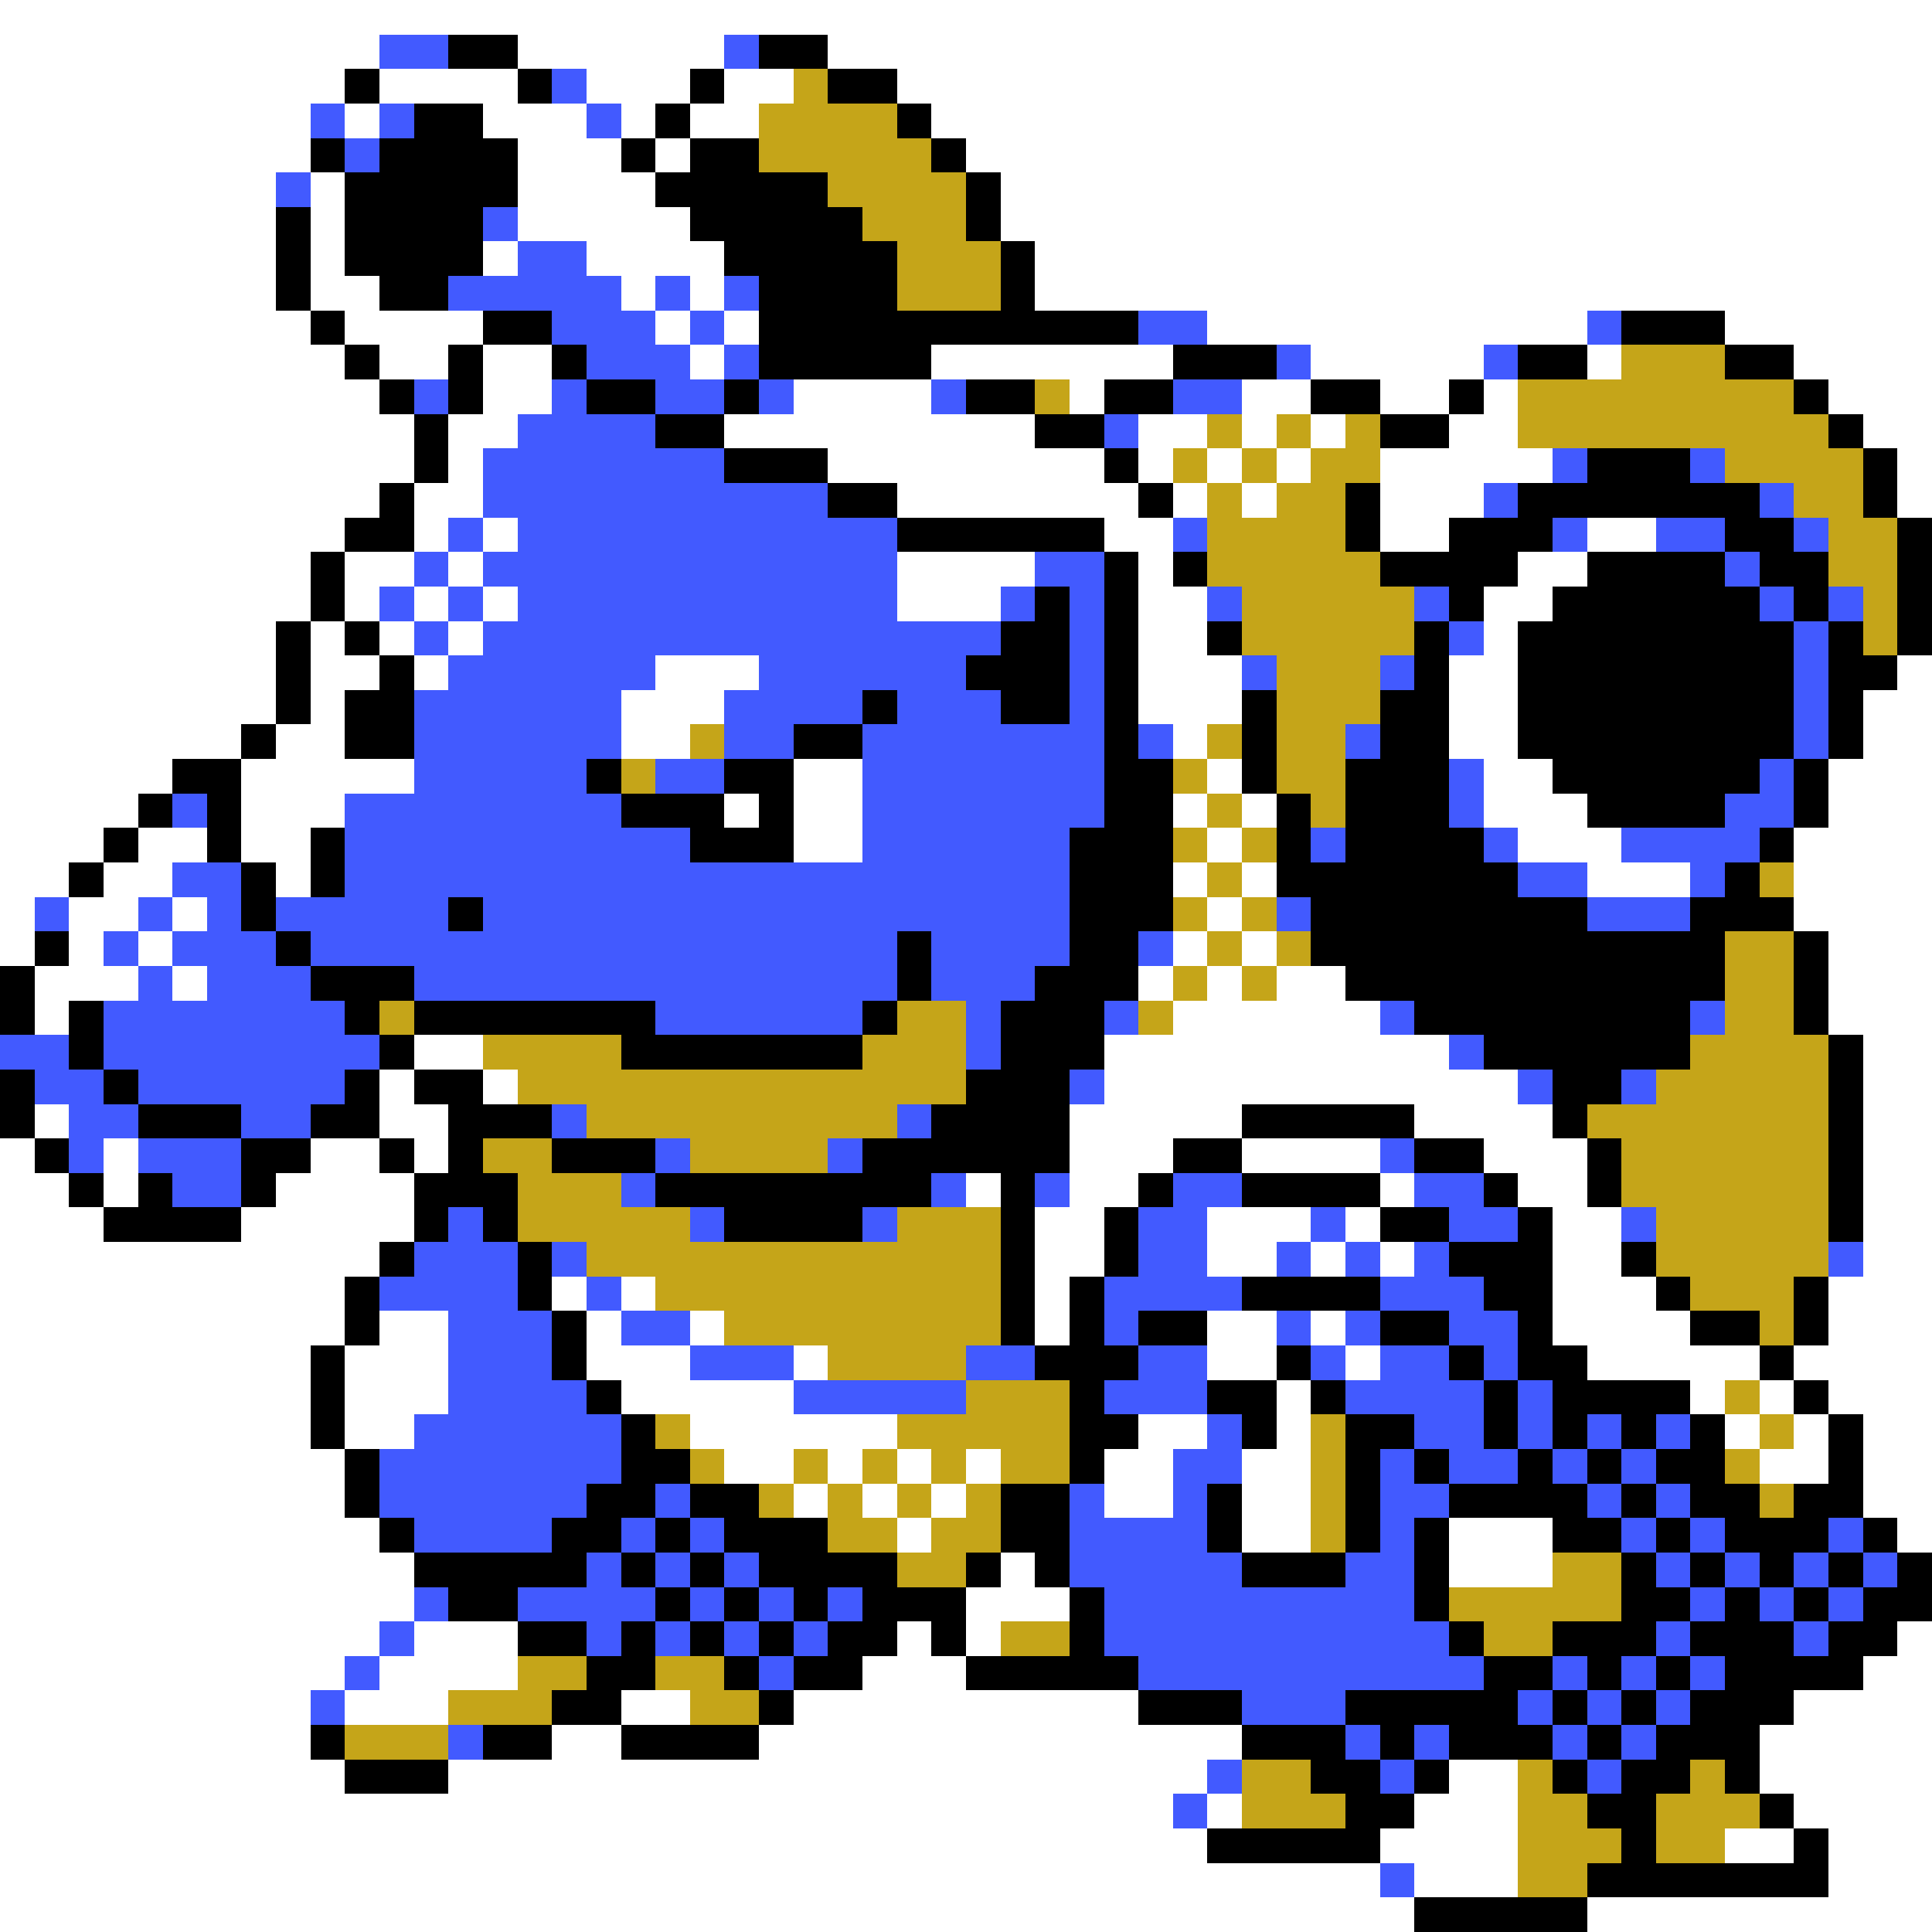 <svg xmlns="http://www.w3.org/2000/svg" viewBox="0 -0.5 56 56" shape-rendering="crispEdges">
<rect x="0" y="-0.5" width="56" height="56" fill="#333333" stroke="none"/>
<path stroke="#ffffff" d="M0 0h56M0 1h11M15 1h6M24 1h32M0 2h10M11 2h4M17 2h3M21 2h2M26 2h30M0 3h9M10 3h1M14 3h3M18 3h1M20 3h2M27 3h29M0 4h9M15 4h3M19 4h1M28 4h28M0 5h8M9 5h1M15 5h4M29 5h27M0 6h8M9 6h1M15 6h5M29 6h27M0 7h8M9 7h1M14 7h1M17 7h4M30 7h26M0 8h8M9 8h2M18 8h1M20 8h1M30 8h26M0 9h9M10 9h4M19 9h1M21 9h1M35 9h11M50 9h6M0 10h10M11 10h2M14 10h2M20 10h1M27 10h7M38 10h5M46 10h1M52 10h4M0 11h11M14 11h2M23 11h4M31 11h1M36 11h2M40 11h2M43 11h1M53 11h3M0 12h12M13 12h2M21 12h9M33 12h2M36 12h1M38 12h1M42 12h2M54 12h2M0 13h12M13 13h1M24 13h8M33 13h1M35 13h1M37 13h1M40 13h5M55 13h1M0 14h11M12 14h2M26 14h7M34 14h1M36 14h1M40 14h3M55 14h1M0 15h10M12 15h1M14 15h1M32 15h2M40 15h2M46 15h2M0 16h9M10 16h2M13 16h1M26 16h4M33 16h1M44 16h2M0 17h9M10 17h1M12 17h1M14 17h1M26 17h3M33 17h2M43 17h2M0 18h8M9 18h1M11 18h1M13 18h1M33 18h2M43 18h1M0 19h8M9 19h2M12 19h1M19 19h3M33 19h3M42 19h2M55 19h1M0 20h8M9 20h1M18 20h3M33 20h3M42 20h2M54 20h2M0 21h7M8 21h2M18 21h2M34 21h1M42 21h2M54 21h2M0 22h5M7 22h5M23 22h2M35 22h1M43 22h2M53 22h3M0 23h4M7 23h3M21 23h1M23 23h2M34 23h1M36 23h1M43 23h3M53 23h3M0 24h3M4 24h2M7 24h2M23 24h2M35 24h1M44 24h3M52 24h4M0 25h2M3 25h2M8 25h1M34 25h1M36 25h1M46 25h3M52 25h4M0 26h1M2 26h2M5 26h1M35 26h1M52 26h4M0 27h1M2 27h1M4 27h1M34 27h1M36 27h1M53 27h3M1 28h3M5 28h1M33 28h1M35 28h1M37 28h2M53 28h3M1 29h1M34 29h6M53 29h3M12 30h2M32 30h10M54 30h2M11 31h1M14 31h1M32 31h12M54 31h2M1 32h1M11 32h2M31 32h5M41 32h4M54 32h2M0 33h1M3 33h1M9 33h2M12 33h1M31 33h3M36 33h4M43 33h3M54 33h2M0 34h2M3 34h1M8 34h4M28 34h1M31 34h2M40 34h1M44 34h2M54 34h2M0 35h3M7 35h5M30 35h2M35 35h3M39 35h1M45 35h2M54 35h2M0 36h11M30 36h2M35 36h2M38 36h1M40 36h1M45 36h2M54 36h2M0 37h10M16 37h1M18 37h1M30 37h1M45 37h3M53 37h3M0 38h10M11 38h2M17 38h1M20 38h1M30 38h1M35 38h2M38 38h1M45 38h4M53 38h3M0 39h9M10 39h3M17 39h3M23 39h1M35 39h2M39 39h1M46 39h5M52 39h4M0 40h9M10 40h3M18 40h5M37 40h1M49 40h1M51 40h1M53 40h3M0 41h9M10 41h2M20 41h6M33 41h2M37 41h1M50 41h1M52 41h1M54 41h2M0 42h10M21 42h2M24 42h1M26 42h1M28 42h1M32 42h2M36 42h2M51 42h2M54 42h2M0 43h10M23 43h1M25 43h1M27 43h1M32 43h2M36 43h2M54 43h2M0 44h11M26 44h1M36 44h2M42 44h3M55 44h1M0 45h12M29 45h1M42 45h3M0 46h12M28 46h3M0 47h11M12 47h3M26 47h1M28 47h1M55 47h1M0 48h10M11 48h4M25 48h3M54 48h2M0 49h9M10 49h3M18 49h2M23 49h10M52 49h4M0 50h9M16 50h2M22 50h14M51 50h5M0 51h10M13 51h22M42 51h2M51 51h5M0 52h34M35 52h1M41 52h3M52 52h4M0 53h35M40 53h4M50 53h2M53 53h3M0 54h40M41 54h3M53 54h3M0 55h41M46 55h10" />
<path stroke="#425aff" d="M11 1h2M21 1h1M16 2h1M9 3h1M11 3h1M17 3h1M10 4h1M8 5h1M14 6h1M15 7h2M13 8h5M19 8h1M21 8h1M16 9h3M20 9h1M33 9h2M46 9h1M17 10h3M21 10h1M37 10h1M43 10h1M12 11h1M16 11h1M19 11h2M22 11h1M27 11h1M34 11h2M15 12h4M32 12h1M14 13h7M45 13h1M49 13h1M14 14h10M43 14h1M51 14h1M13 15h1M15 15h11M34 15h1M45 15h1M48 15h2M52 15h1M12 16h1M14 16h12M30 16h2M50 16h1M11 17h1M13 17h1M15 17h11M29 17h1M31 17h1M35 17h1M41 17h1M51 17h1M53 17h1M12 18h1M14 18h15M31 18h1M42 18h1M52 18h1M13 19h6M22 19h6M31 19h1M36 19h1M40 19h1M52 19h1M12 20h6M21 20h4M26 20h3M31 20h1M52 20h1M12 21h6M21 21h2M25 21h7M33 21h1M39 21h1M52 21h1M12 22h5M19 22h2M25 22h7M42 22h1M51 22h1M5 23h1M10 23h8M25 23h7M42 23h1M50 23h2M10 24h10M25 24h6M38 24h1M43 24h1M47 24h4M5 25h2M10 25h21M44 25h2M49 25h1M1 26h1M4 26h1M6 26h1M8 26h5M14 26h17M37 26h1M46 26h3M3 27h1M5 27h3M9 27h17M27 27h4M33 27h1M4 28h1M6 28h3M12 28h14M27 28h3M3 29h7M19 29h6M28 29h1M32 29h1M40 29h1M49 29h1M0 30h2M3 30h8M28 30h1M42 30h1M1 31h2M4 31h6M31 31h1M44 31h1M47 31h1M2 32h2M7 32h2M16 32h1M26 32h1M2 33h1M4 33h3M19 33h1M24 33h1M40 33h1M5 34h2M18 34h1M27 34h1M30 34h1M34 34h2M41 34h2M13 35h1M20 35h1M25 35h1M33 35h2M38 35h1M42 35h2M47 35h1M12 36h3M16 36h1M33 36h2M37 36h1M39 36h1M41 36h1M53 36h1M11 37h4M17 37h1M32 37h4M40 37h3M13 38h3M18 38h2M32 38h1M37 38h1M39 38h1M42 38h2M13 39h3M20 39h3M28 39h2M33 39h2M38 39h1M40 39h2M43 39h1M13 40h4M23 40h5M32 40h3M39 40h4M44 40h1M12 41h6M35 41h1M41 41h2M44 41h1M46 41h1M48 41h1M11 42h7M34 42h2M40 42h1M42 42h2M45 42h1M47 42h1M11 43h6M19 43h1M31 43h1M34 43h1M40 43h2M46 43h1M48 43h1M12 44h4M18 44h1M20 44h1M31 44h4M40 44h1M47 44h1M49 44h1M53 44h1M17 45h1M19 45h1M21 45h1M31 45h5M39 45h2M48 45h1M50 45h1M52 45h1M54 45h1M12 46h1M15 46h4M20 46h1M22 46h1M24 46h1M32 46h9M49 46h1M51 46h1M53 46h1M11 47h1M17 47h1M19 47h1M21 47h1M23 47h1M32 47h10M48 47h1M52 47h1M10 48h1M22 48h1M33 48h10M45 48h1M47 48h1M49 48h1M9 49h1M36 49h3M44 49h1M46 49h1M48 49h1M13 50h1M39 50h1M41 50h1M45 50h1M47 50h1M35 51h1M40 51h1M46 51h1M34 52h1M40 54h1" />
<path stroke="#000000" d="M13 1h2M22 1h2M10 2h1M15 2h1M20 2h1M24 2h2M12 3h2M19 3h1M26 3h1M9 4h1M11 4h4M18 4h1M20 4h2M27 4h1M10 5h5M19 5h5M28 5h1M8 6h1M10 6h4M20 6h5M28 6h1M8 7h1M10 7h4M21 7h5M29 7h1M8 8h1M11 8h2M22 8h4M29 8h1M9 9h1M14 9h2M22 9h11M47 9h3M10 10h1M13 10h1M16 10h1M22 10h5M34 10h3M44 10h2M50 10h2M11 11h1M13 11h1M17 11h2M21 11h1M28 11h2M32 11h2M38 11h2M42 11h1M52 11h1M12 12h1M19 12h2M30 12h2M40 12h2M53 12h1M12 13h1M21 13h3M32 13h1M46 13h3M54 13h1M11 14h1M24 14h2M33 14h1M39 14h1M44 14h7M54 14h1M10 15h2M26 15h6M39 15h1M42 15h3M50 15h2M55 15h1M9 16h1M32 16h1M34 16h1M40 16h4M46 16h4M51 16h2M55 16h1M9 17h1M30 17h1M32 17h1M42 17h1M45 17h6M52 17h1M55 17h1M8 18h1M10 18h1M29 18h2M32 18h1M35 18h1M41 18h1M44 18h8M53 18h1M55 18h1M8 19h1M11 19h1M28 19h3M32 19h1M41 19h1M44 19h8M53 19h2M8 20h1M10 20h2M25 20h1M29 20h2M32 20h1M36 20h1M40 20h2M44 20h8M53 20h1M7 21h1M10 21h2M23 21h2M32 21h1M36 21h1M40 21h2M44 21h8M53 21h1M5 22h2M17 22h1M21 22h2M32 22h2M36 22h1M39 22h3M45 22h6M52 22h1M4 23h1M6 23h1M18 23h3M22 23h1M32 23h2M37 23h1M39 23h3M46 23h4M52 23h1M3 24h1M6 24h1M9 24h1M20 24h3M31 24h3M37 24h1M39 24h4M51 24h1M2 25h1M7 25h1M9 25h1M31 25h3M37 25h7M50 25h1M7 26h1M13 26h1M31 26h3M38 26h8M49 26h3M1 27h1M8 27h1M26 27h1M31 27h2M38 27h12M52 27h1M0 28h1M9 28h3M26 28h1M30 28h3M39 28h11M52 28h1M0 29h1M2 29h1M10 29h1M12 29h7M25 29h1M29 29h3M41 29h8M52 29h1M2 30h1M11 30h1M18 30h7M29 30h3M43 30h6M53 30h1M0 31h1M3 31h1M10 31h1M12 31h2M28 31h3M45 31h2M53 31h1M0 32h1M4 32h3M9 32h2M13 32h3M27 32h4M36 32h5M45 32h1M53 32h1M1 33h1M7 33h2M11 33h1M13 33h1M16 33h3M25 33h6M34 33h2M41 33h2M46 33h1M53 33h1M2 34h1M4 34h1M7 34h1M12 34h3M19 34h8M29 34h1M33 34h1M36 34h4M43 34h1M46 34h1M53 34h1M3 35h4M12 35h1M14 35h1M21 35h4M29 35h1M32 35h1M40 35h2M44 35h1M53 35h1M11 36h1M15 36h1M29 36h1M32 36h1M42 36h3M47 36h1M10 37h1M15 37h1M29 37h1M31 37h1M36 37h4M43 37h2M48 37h1M52 37h1M10 38h1M16 38h1M29 38h1M31 38h1M33 38h2M40 38h2M44 38h1M49 38h2M52 38h1M9 39h1M16 39h1M30 39h3M37 39h1M42 39h1M44 39h2M51 39h1M9 40h1M17 40h1M31 40h1M35 40h2M38 40h1M43 40h1M45 40h4M52 40h1M9 41h1M18 41h1M31 41h2M36 41h1M39 41h2M43 41h1M45 41h1M47 41h1M49 41h1M53 41h1M10 42h1M18 42h2M31 42h1M39 42h1M41 42h1M44 42h1M46 42h1M48 42h2M53 42h1M10 43h1M17 43h2M20 43h2M29 43h2M35 43h1M39 43h1M42 43h4M47 43h1M49 43h2M52 43h2M11 44h1M16 44h2M19 44h1M21 44h3M29 44h2M35 44h1M39 44h1M41 44h1M45 44h2M48 44h1M50 44h3M54 44h1M12 45h5M18 45h1M20 45h1M22 45h4M28 45h1M30 45h1M36 45h3M41 45h1M47 45h1M49 45h1M51 45h1M53 45h1M55 45h1M13 46h2M19 46h1M21 46h1M23 46h1M25 46h3M31 46h1M41 46h1M47 46h2M50 46h1M52 46h1M54 46h2M15 47h2M18 47h1M20 47h1M22 47h1M24 47h2M27 47h1M31 47h1M42 47h1M45 47h3M49 47h3M53 47h2M17 48h2M21 48h1M23 48h2M28 48h5M43 48h2M46 48h1M48 48h1M50 48h4M16 49h2M22 49h1M33 49h3M39 49h5M45 49h1M47 49h1M49 49h3M9 50h1M14 50h2M18 50h4M36 50h3M40 50h1M42 50h3M46 50h1M48 50h3M10 51h3M38 51h2M41 51h1M45 51h1M47 51h2M50 51h1M39 52h2M46 52h2M51 52h1M35 53h5M47 53h1M52 53h1M46 54h7M41 55h5" />
<path stroke="#c5a519" d="M23 2h1M22 3h4M22 4h5M24 5h4M25 6h3M26 7h3M26 8h3M47 10h3M30 11h1M44 11h8M35 12h1M37 12h1M39 12h1M44 12h9M34 13h1M36 13h1M38 13h2M50 13h4M35 14h1M37 14h2M52 14h2M35 15h4M53 15h2M35 16h5M53 16h2M36 17h5M54 17h1M36 18h5M54 18h1M37 19h3M37 20h3M20 21h1M35 21h1M37 21h2M18 22h1M34 22h1M37 22h2M35 23h1M38 23h1M34 24h1M36 24h1M35 25h1M51 25h1M34 26h1M36 26h1M35 27h1M37 27h1M50 27h2M34 28h1M36 28h1M50 28h2M11 29h1M26 29h2M33 29h1M50 29h2M14 30h4M25 30h3M49 30h4M15 31h13M48 31h5M17 32h9M46 32h7M14 33h2M20 33h4M47 33h6M15 34h3M47 34h6M15 35h5M26 35h3M48 35h5M17 36h12M48 36h5M19 37h10M49 37h3M21 38h8M51 38h1M24 39h4M28 40h3M50 40h1M19 41h1M26 41h5M38 41h1M51 41h1M20 42h1M23 42h1M25 42h1M27 42h1M29 42h2M38 42h1M50 42h1M22 43h1M24 43h1M26 43h1M28 43h1M38 43h1M51 43h1M24 44h2M27 44h2M38 44h1M26 45h2M45 45h2M42 46h5M29 47h2M43 47h2M15 48h2M19 48h2M13 49h3M20 49h2M10 50h3M36 51h2M44 51h1M49 51h1M36 52h3M44 52h2M48 52h3M44 53h3M48 53h2M44 54h2" />
</svg>
